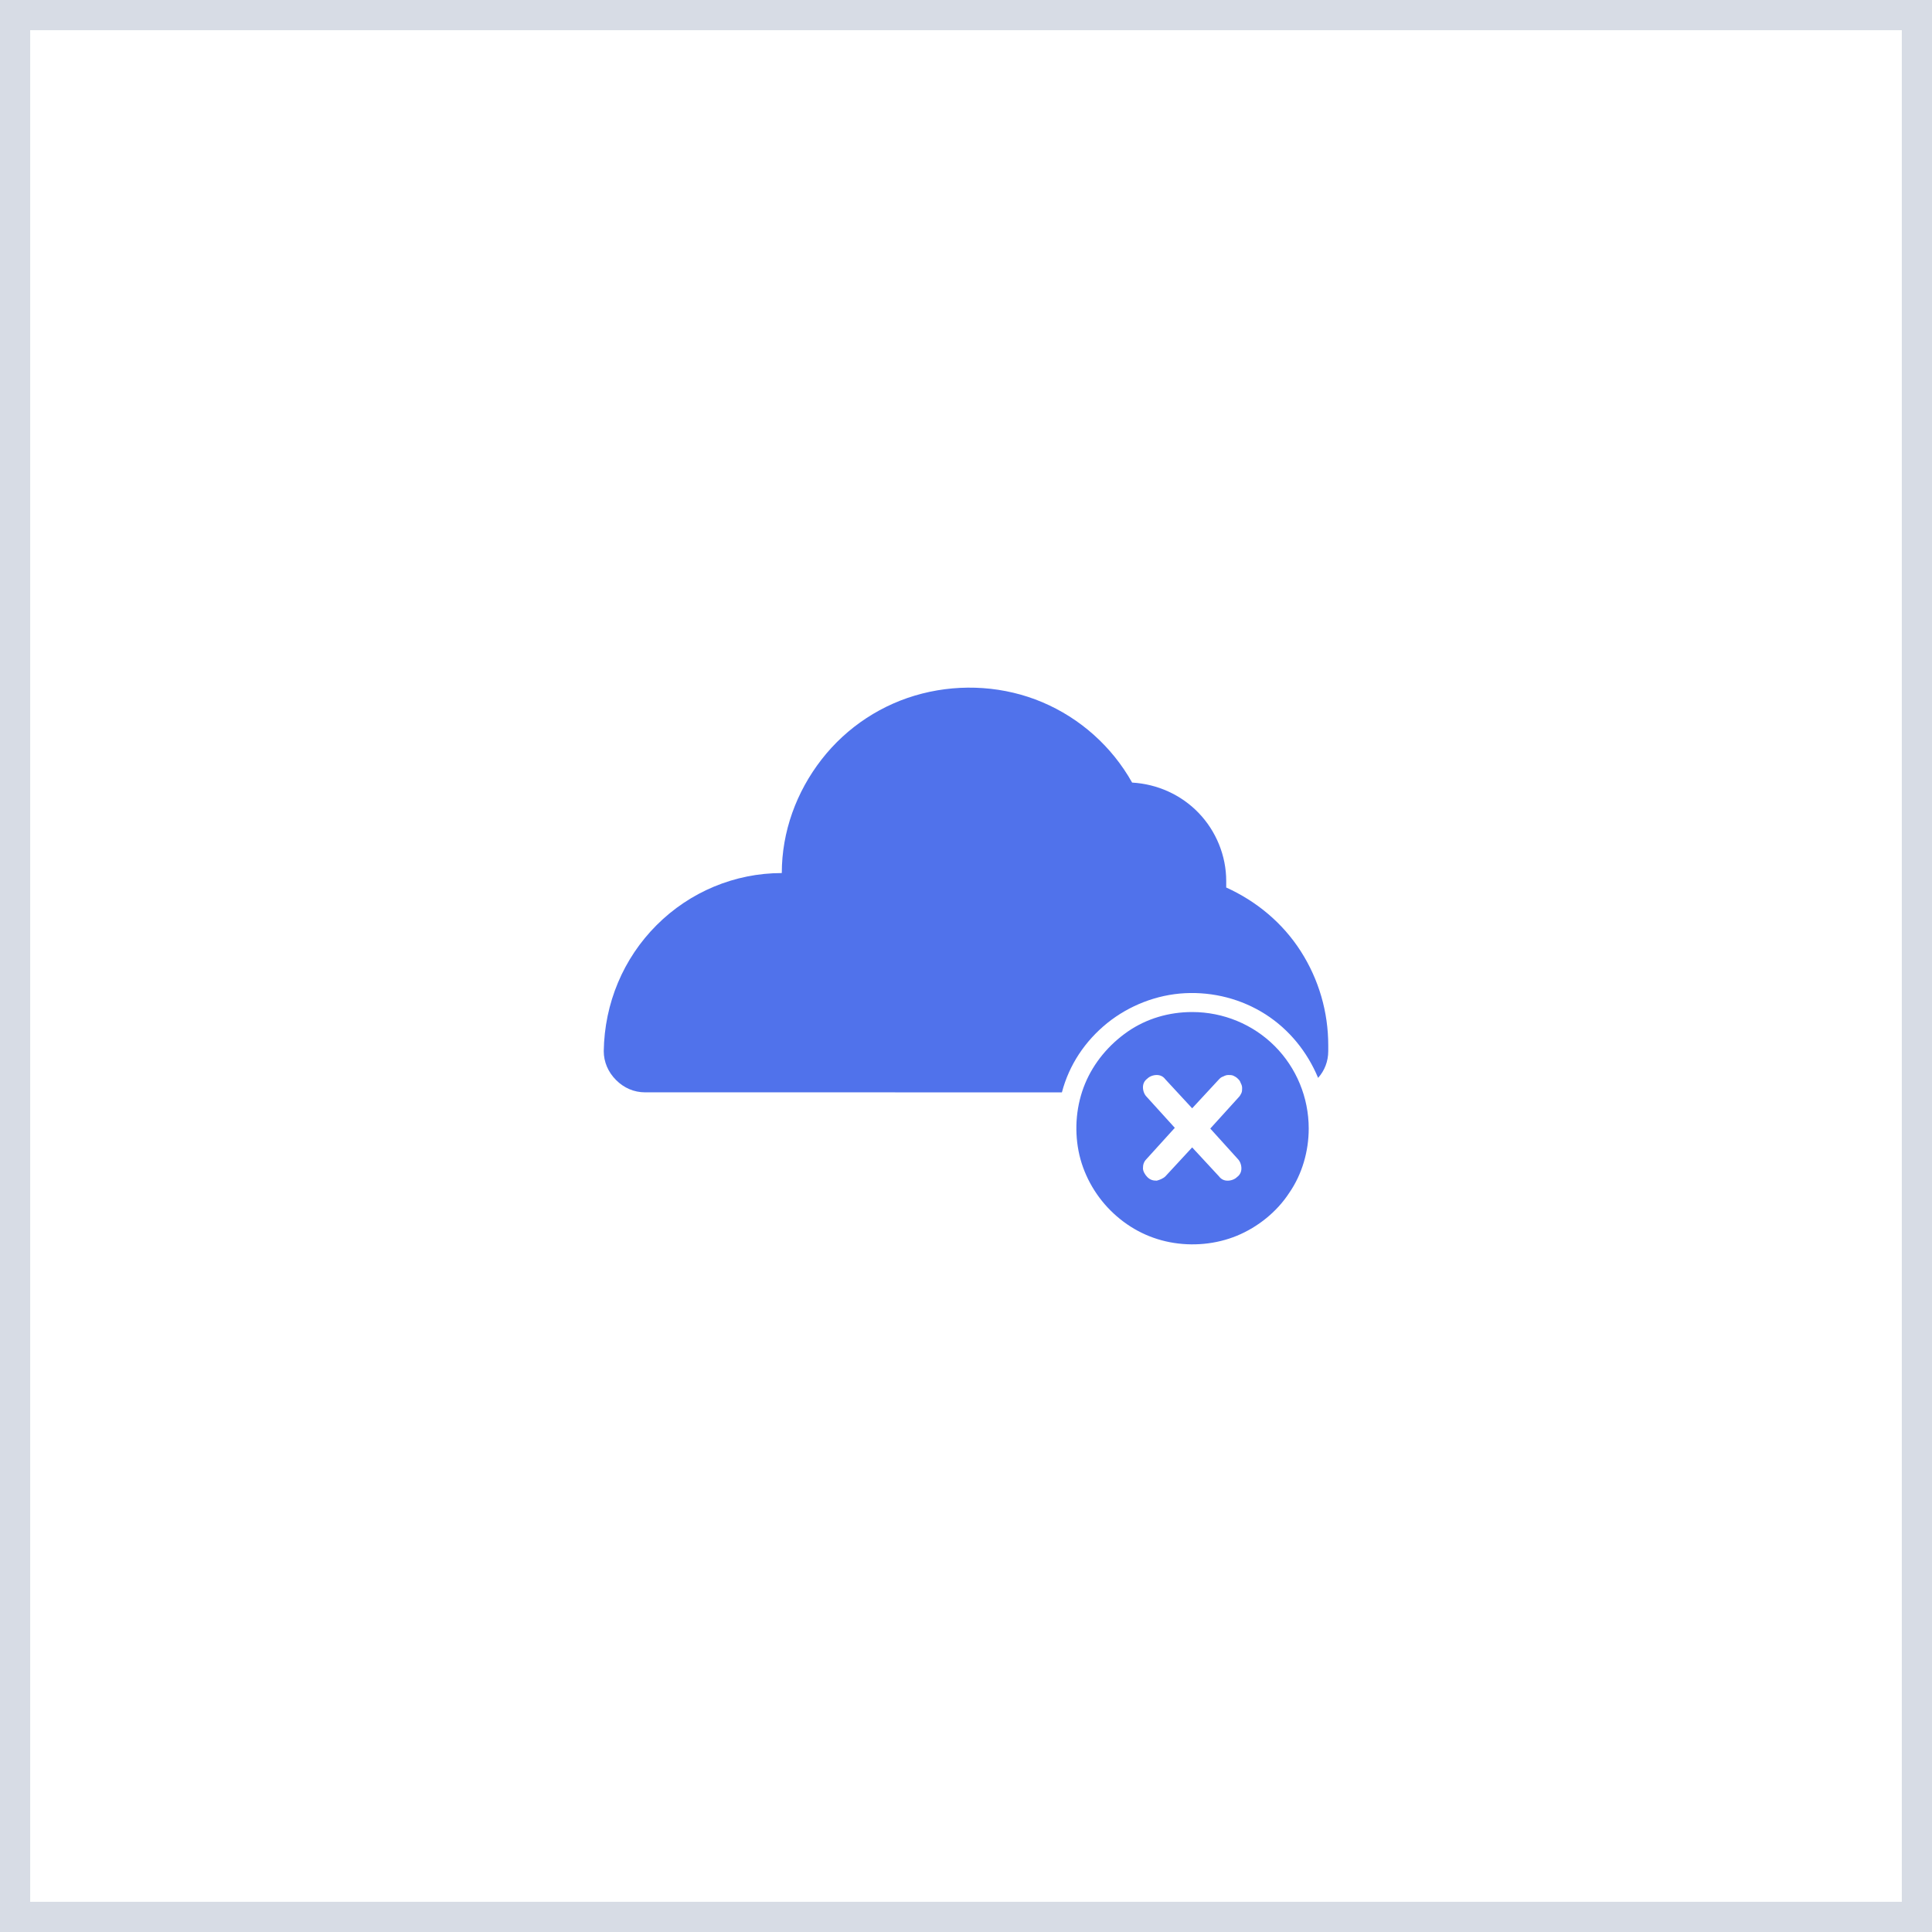 <svg width="64" height="64" viewBox="0 0 64 64" fill="none" xmlns="http://www.w3.org/2000/svg">
<rect x="0" y="0" width="64" height="64" fill="#333333" stroke="none"/>
<rect x="0.5" y="0.5" width="63" height="63" fill="white"/>
<path d="M44 34.627V34.819C44 35.155 43.88 35.466 43.664 35.706C43.305 34.843 42.705 34.1 41.914 33.596C41.123 33.093 40.188 32.853 39.253 32.901C38.318 32.949 37.407 33.308 36.687 33.884C35.944 34.483 35.416 35.275 35.177 36.186L21.366 36.185C21.007 36.185 20.671 36.042 20.408 35.778C20.144 35.514 20 35.178 20 34.819C20.024 33.236 20.647 31.75 21.75 30.647C22.853 29.544 24.34 28.921 25.898 28.921C25.898 27.554 26.378 26.235 27.217 25.157C28.056 24.078 29.231 23.31 30.549 22.975C31.868 22.639 33.283 22.735 34.529 23.262C35.776 23.79 36.831 24.725 37.503 25.924C38.342 25.972 39.133 26.331 39.708 26.931C40.284 27.53 40.62 28.345 40.62 29.184V29.4C41.627 29.856 42.49 30.575 43.089 31.51C43.688 32.445 44 33.524 44 34.627L44 34.627Z" fill="#5072EB"/>
<path d="M39.492 33.525C38.725 33.525 37.982 33.741 37.358 34.172C36.735 34.604 36.232 35.203 35.944 35.899C35.656 36.594 35.584 37.385 35.728 38.128C35.872 38.871 36.256 39.567 36.783 40.094C37.335 40.646 38.006 41.005 38.749 41.149C39.492 41.293 40.284 41.221 40.979 40.934C41.674 40.646 42.298 40.142 42.705 39.519C43.137 38.896 43.353 38.129 43.353 37.385C43.353 36.354 42.945 35.371 42.226 34.652C41.506 33.932 40.523 33.525 39.492 33.525ZM41.003 38.392C41.075 38.464 41.123 38.584 41.123 38.704C41.123 38.824 41.075 38.919 40.979 38.991C40.907 39.063 40.787 39.111 40.667 39.111C40.547 39.111 40.452 39.063 40.38 38.968L39.492 38.009L38.605 38.968C38.533 39.039 38.414 39.087 38.318 39.111C38.198 39.111 38.102 39.087 38.006 38.991C37.934 38.919 37.862 38.8 37.862 38.704C37.862 38.584 37.886 38.488 37.982 38.392L38.917 37.361L37.982 36.33C37.91 36.258 37.862 36.138 37.862 36.019C37.862 35.899 37.91 35.803 38.006 35.731C38.078 35.659 38.198 35.611 38.318 35.611C38.438 35.611 38.533 35.659 38.605 35.755L39.492 36.714L40.38 35.755C40.428 35.707 40.452 35.683 40.523 35.659C40.571 35.635 40.619 35.611 40.691 35.611C40.739 35.611 40.811 35.611 40.859 35.635C40.907 35.659 40.955 35.683 41.003 35.731C41.051 35.779 41.075 35.803 41.099 35.874C41.123 35.922 41.147 35.97 41.147 36.042C41.147 36.09 41.147 36.162 41.123 36.21C41.099 36.258 41.075 36.306 41.027 36.354L40.092 37.385L41.003 38.392Z" fill="#5072EB"/>
<rect x="0.5" y="0.5" width="63" height="63" stroke="#D7DCE5"/>
</svg>

